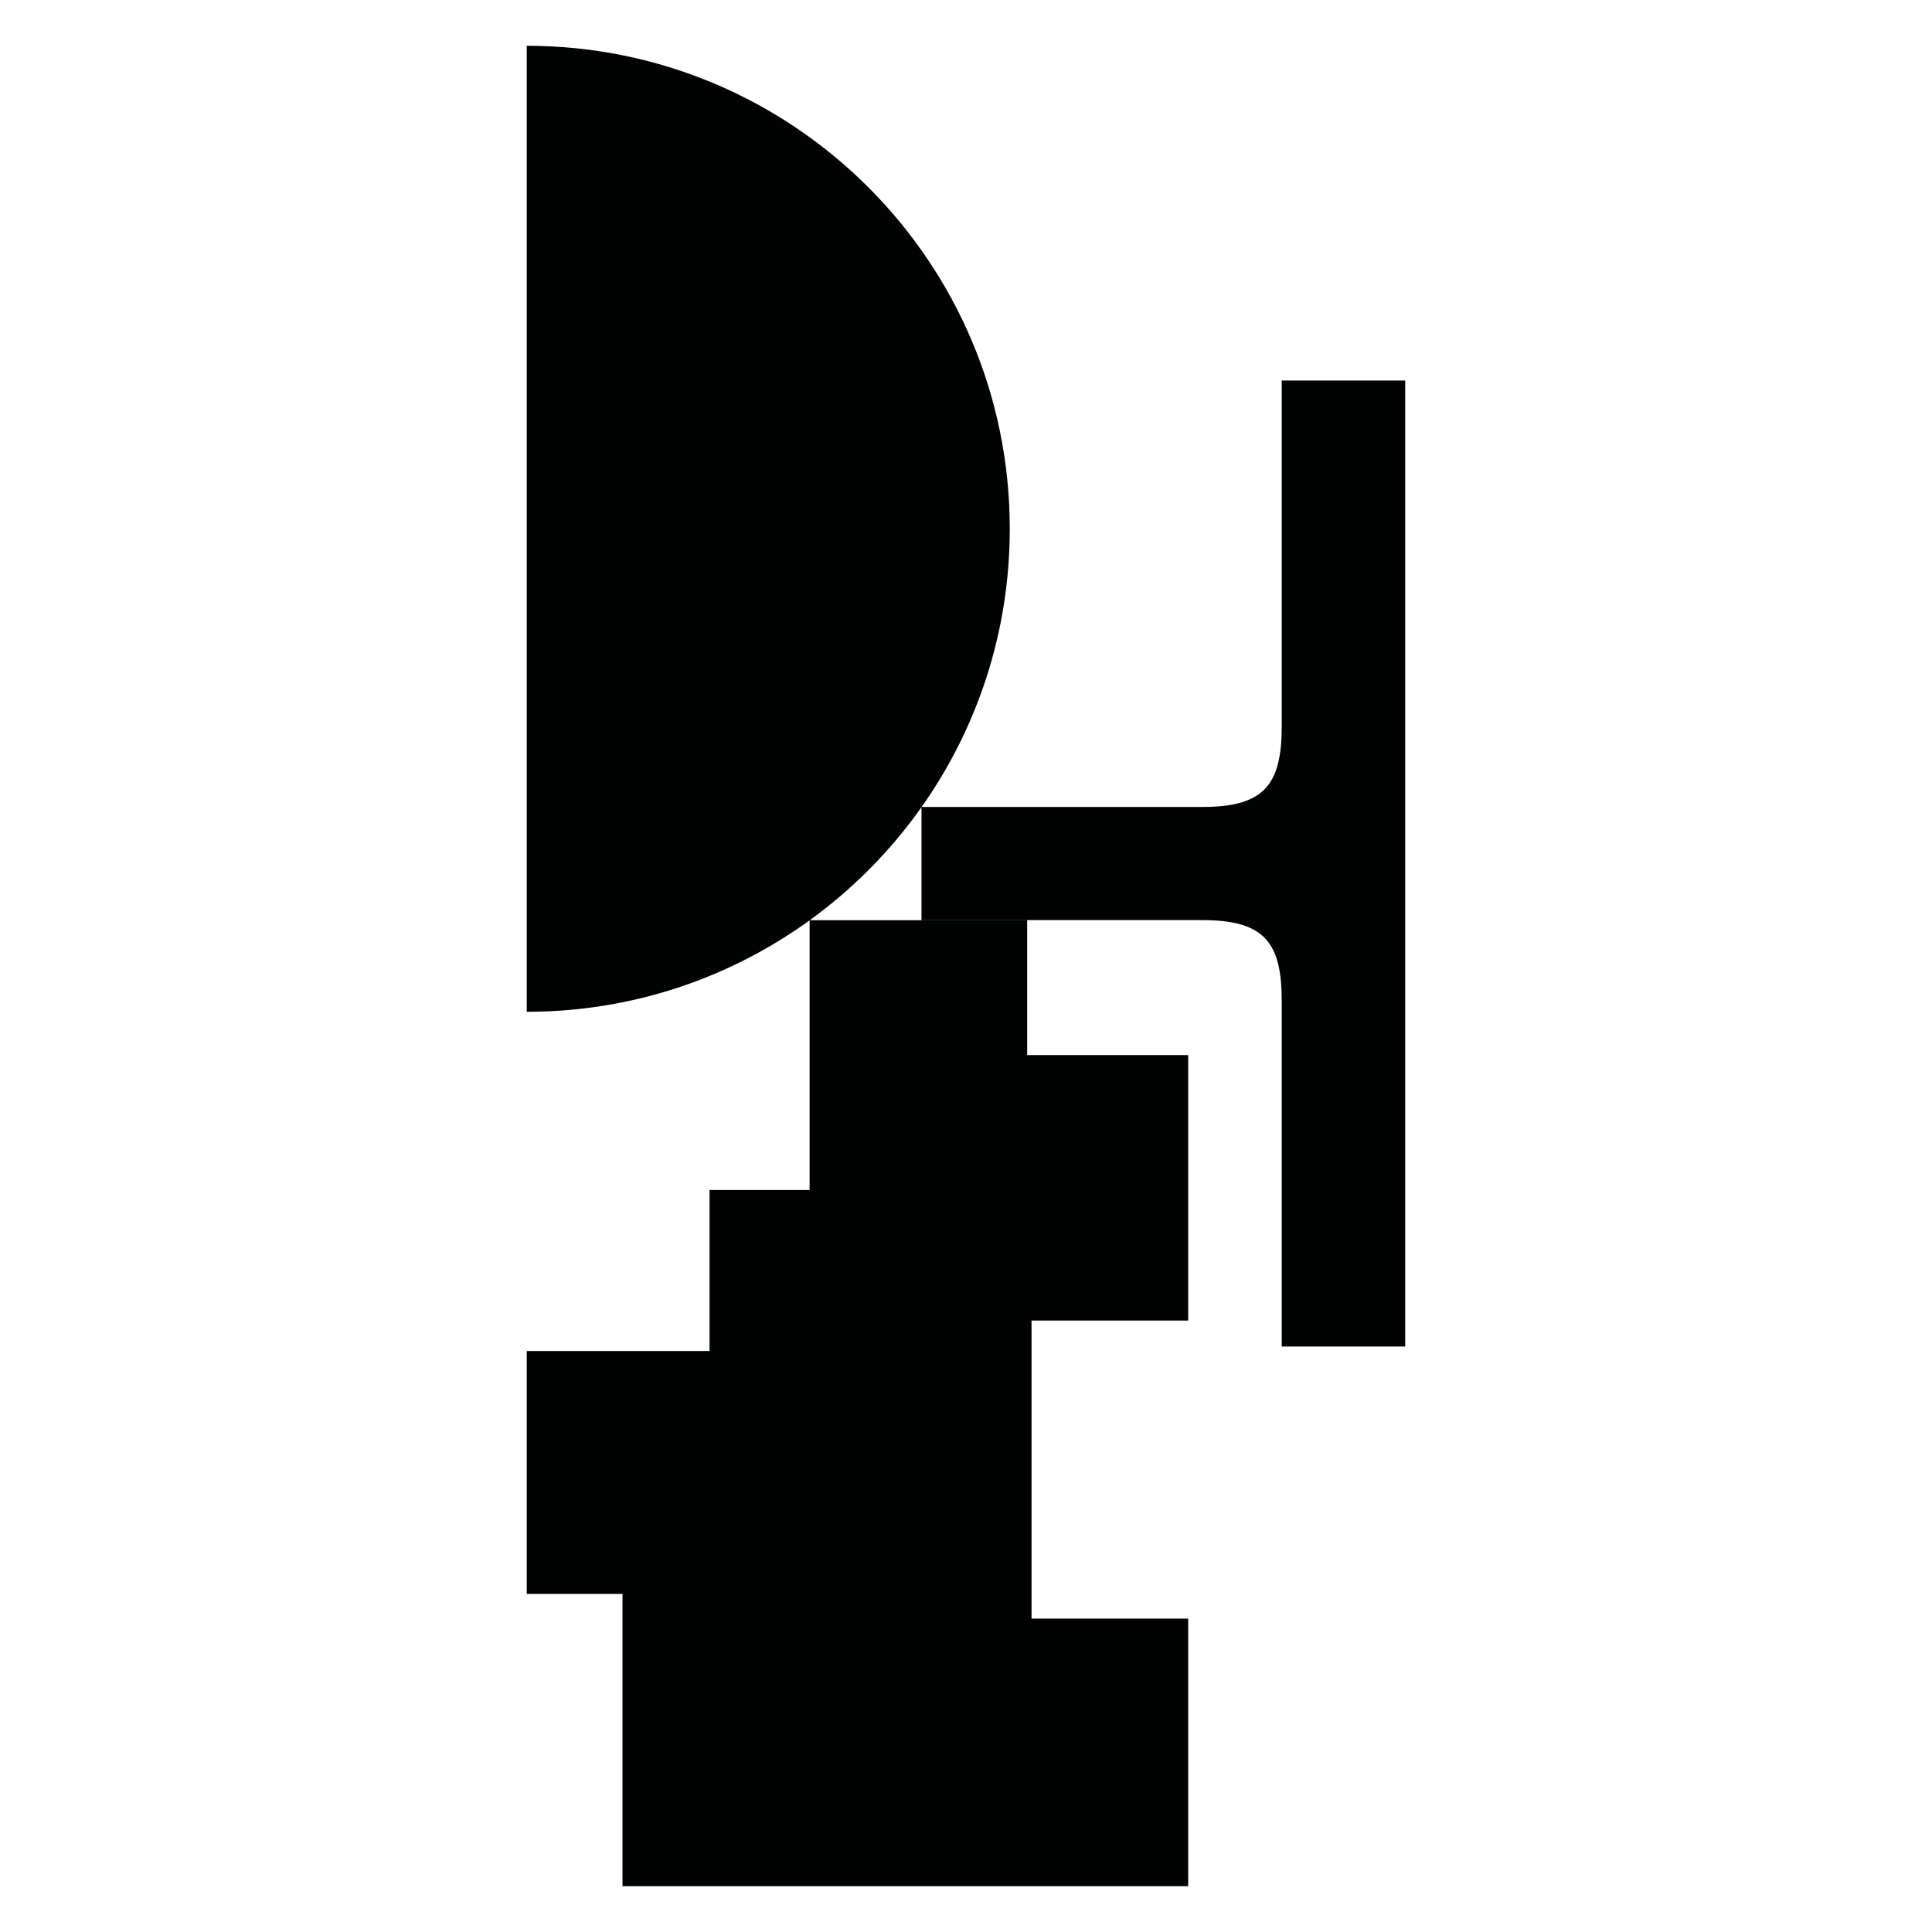 <?xml version="1.0" encoding="utf-8"?>
<!-- Generator: Adobe Illustrator 16.0.0, SVG Export Plug-In . SVG Version: 6.00 Build 0)  -->
<!DOCTYPE svg PUBLIC "-//W3C//DTD SVG 1.1//EN" "http://www.w3.org/Graphics/SVG/1.1/DTD/svg11.dtd">
<svg version="1.1" id="Calque_1" xmlns="http://www.w3.org/2000/svg" xmlns:xlink="http://www.w3.org/1999/xlink" x="0px" y="0px"
	 width="1190.551px" height="1190.551px" viewBox="0 0 1190.551 1190.551" enable-background="new 0 0 1190.551 1190.551"
	 xml:space="preserve">
<path fill="#010202" d="M789.842,234.494c0,0,0,159.586,0,212.78c0,36-10.396,50-48.896,50h-173
	c34.204-48.463,54.303-107.592,54.303-171.42c0-164.382-133.259-297.641-297.641-297.641V623.49
	c65.098,0.001,125.302-20.912,174.294-56.365v166.181h-61.672v99.213H324.608v149.705H383.6v180.113h348.587v-164.91h-96.531
	V813.752h96.531v-163.57h-99.213v-83.125h-133.98c26.603-19.267,49.898-42.817,68.859-69.654v32.181v5.099v32.312l173.089,0.001
	c38.5,0,48.898,14,48.898,50c0,53.193,0,212.777,0,212.777h76.102V534.682v-5.099v-295.09H789.842z"/>
</svg>
